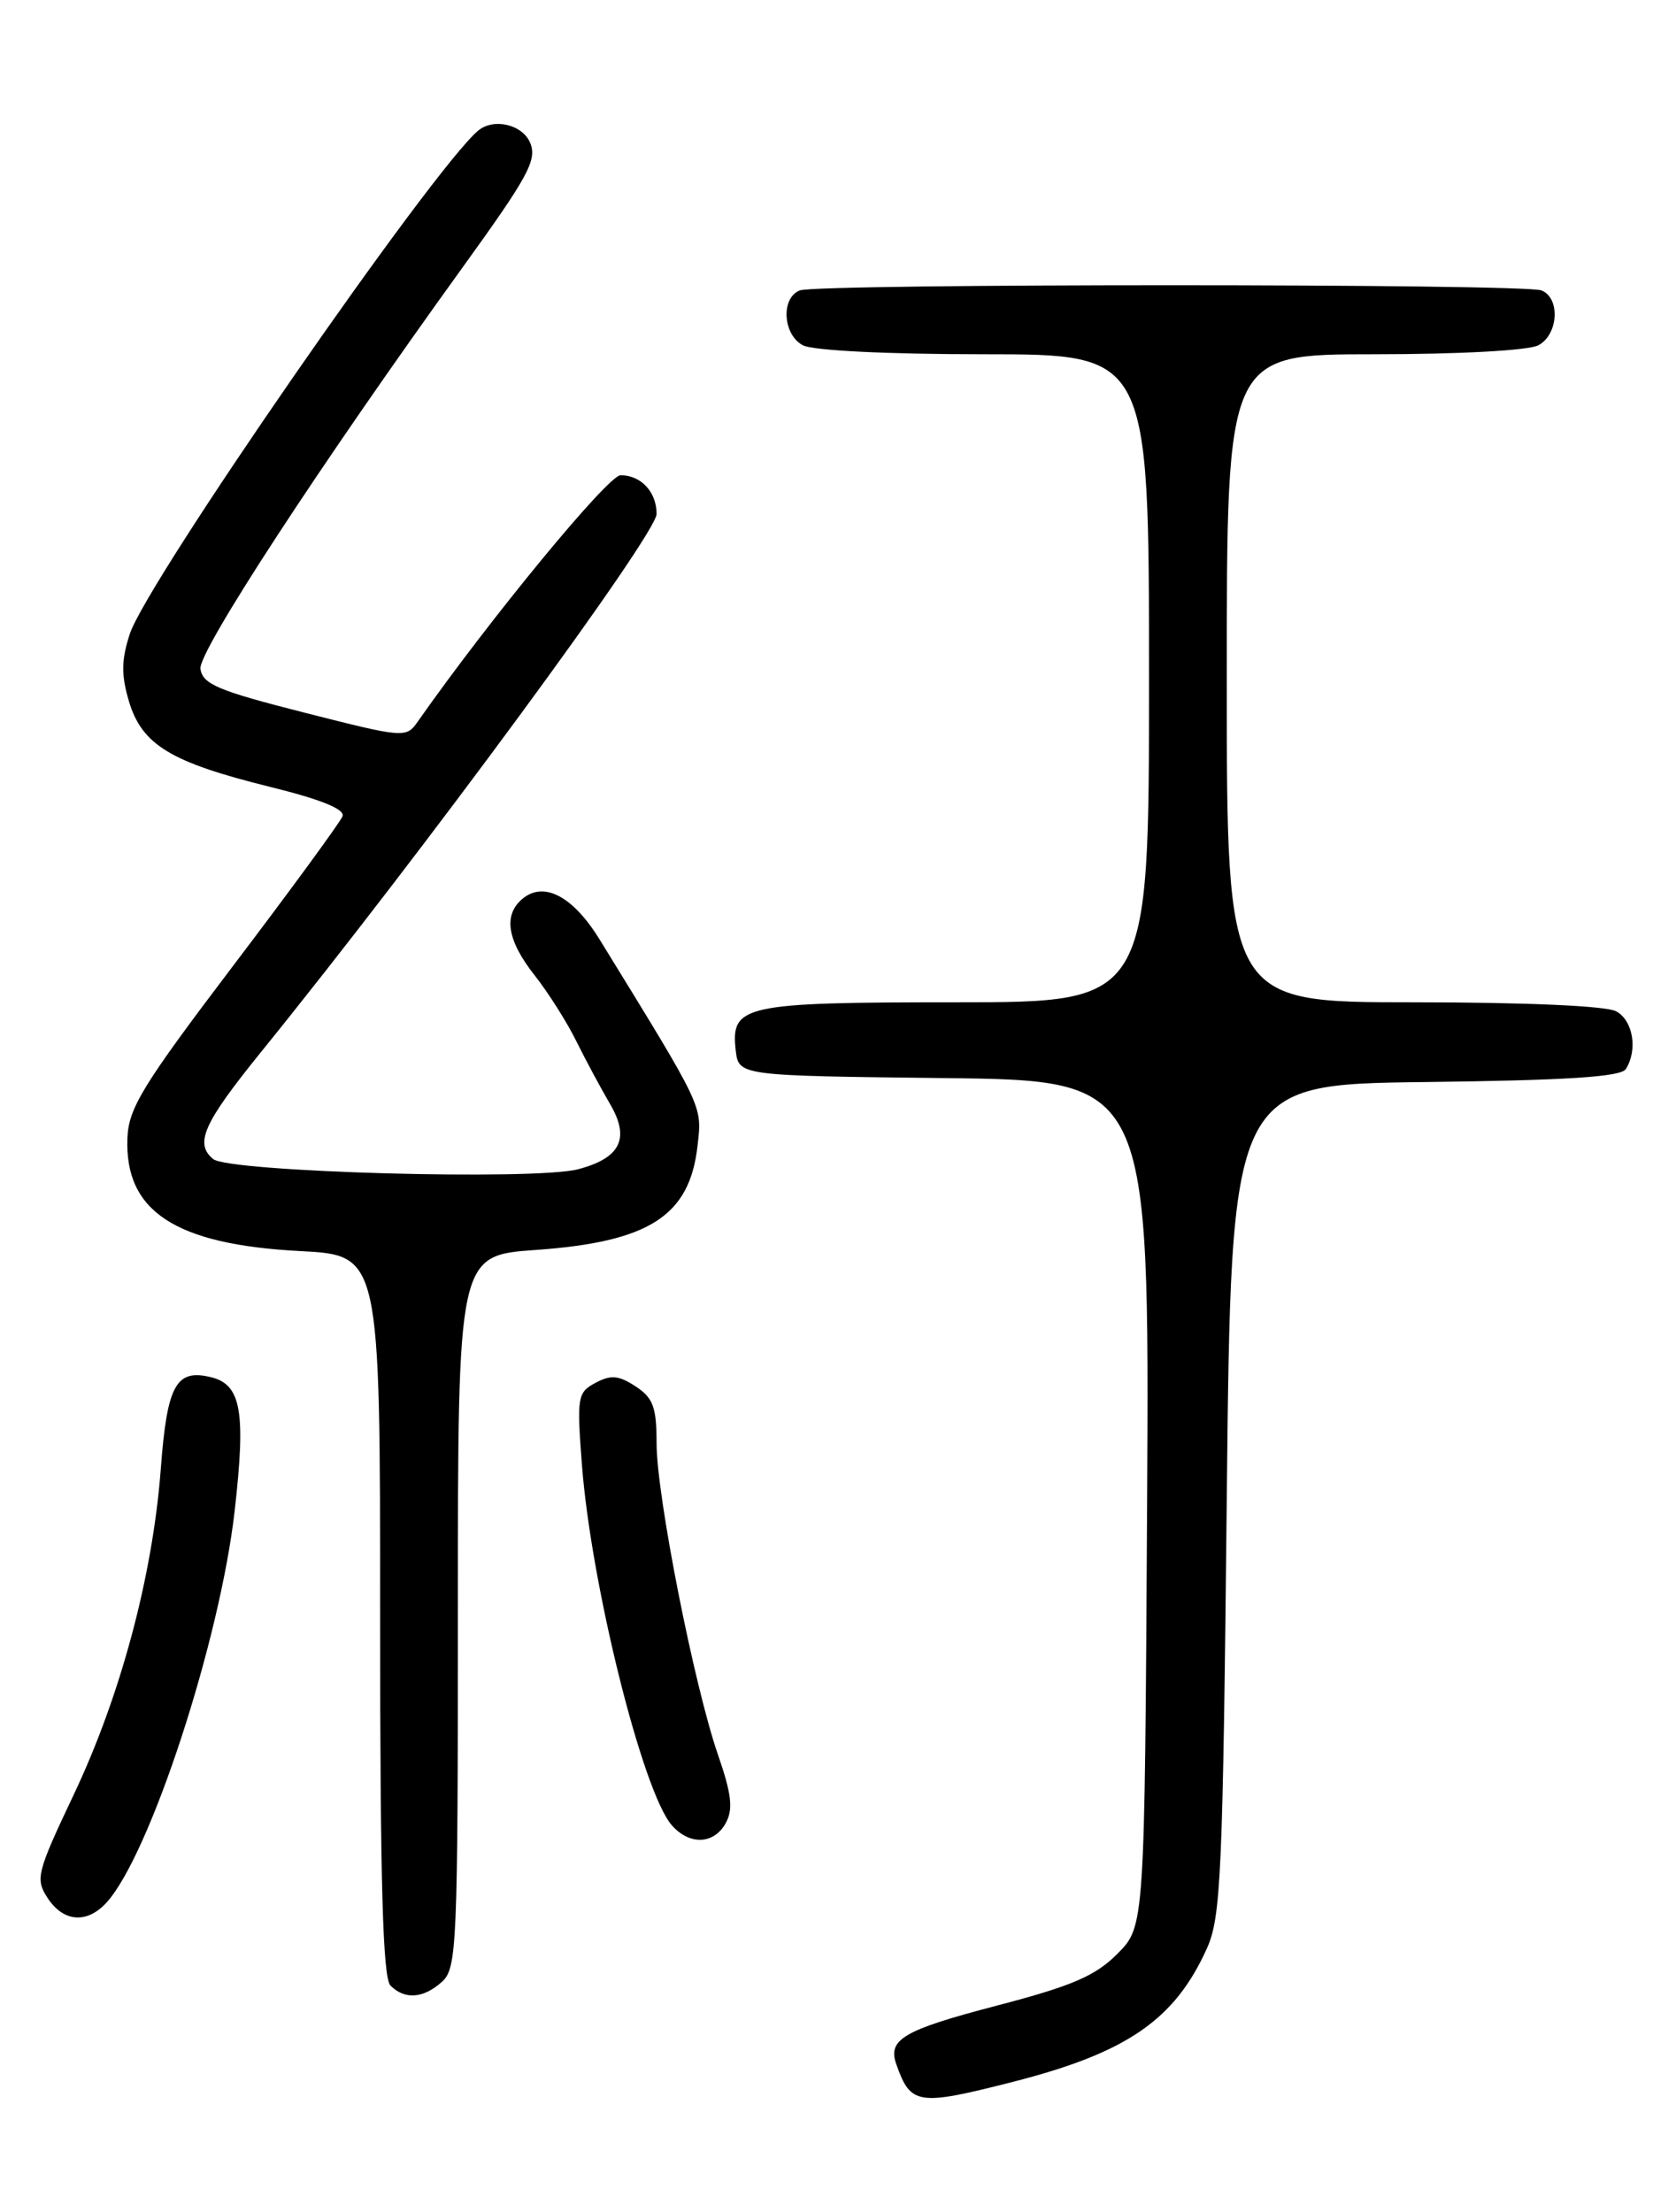 <?xml version="1.0" encoding="UTF-8" standalone="no"?>
<!DOCTYPE svg PUBLIC "-//W3C//DTD SVG 1.1//EN" "http://www.w3.org/Graphics/SVG/1.1/DTD/svg11.dtd" >
<svg xmlns="http://www.w3.org/2000/svg" xmlns:xlink="http://www.w3.org/1999/xlink" version="1.1" viewBox="0 0 194 256">
 <g >
 <path fill="currentColor"
d=" M 117.25 240.94 C 130.44 237.57 135.97 233.77 139.70 225.50 C 141.33 221.88 141.55 216.95 142.00 173.50 C 142.50 125.50 142.50 125.50 164.95 125.23 C 181.38 125.03 187.62 124.63 188.19 123.73 C 189.60 121.50 189.03 118.09 187.07 117.04 C 185.90 116.41 176.52 116.00 163.57 116.00 C 142.00 116.00 142.00 116.00 142.00 78.50 C 142.00 41.00 142.00 41.00 159.07 41.00 C 168.92 41.00 176.95 40.56 178.07 39.96 C 180.40 38.72 180.63 34.46 178.42 33.61 C 176.35 32.81 94.65 32.81 92.58 33.61 C 90.37 34.46 90.60 38.72 92.93 39.96 C 94.07 40.57 102.70 41.00 113.93 41.00 C 133.00 41.00 133.00 41.00 133.00 78.50 C 133.00 116.00 133.00 116.00 110.69 116.00 C 86.05 116.00 84.57 116.32 85.16 121.55 C 85.50 124.50 85.50 124.50 109.28 124.77 C 133.05 125.04 133.05 125.04 132.78 174.00 C 132.50 222.96 132.50 222.96 129.33 226.13 C 126.78 228.69 124.07 229.85 115.41 232.11 C 104.55 234.95 102.73 236.02 103.75 238.91 C 105.42 243.63 106.22 243.75 117.25 240.94 Z  M 51.17 229.35 C 52.89 227.79 53.00 225.13 53.00 186.49 C 53.00 145.30 53.00 145.30 62.03 144.66 C 75.16 143.73 79.83 140.72 80.74 132.61 C 81.27 127.88 81.54 128.45 69.42 108.75 C 66.34 103.74 62.97 101.95 60.49 104.01 C 58.23 105.88 58.69 108.82 61.87 112.86 C 63.45 114.86 65.63 118.30 66.71 120.50 C 67.80 122.70 69.55 125.95 70.59 127.73 C 72.96 131.74 71.85 134.02 66.92 135.32 C 61.91 136.64 26.49 135.65 24.67 134.14 C 22.50 132.34 23.54 130.01 30.13 121.86 C 49.01 98.55 76.00 61.84 76.00 59.48 C 76.00 56.93 74.20 55.00 71.83 55.00 C 70.39 55.00 56.73 71.58 48.38 83.48 C 47.01 85.44 46.86 85.43 35.25 82.48 C 25.24 79.94 23.46 79.19 23.20 77.41 C 22.92 75.43 37.09 53.74 53.53 30.97 C 61.09 20.50 62.15 18.57 61.40 16.61 C 60.57 14.44 57.19 13.60 55.36 15.11 C 50.12 19.46 16.97 67.34 15.02 73.38 C 14.04 76.40 14.02 78.12 14.93 81.18 C 16.44 86.21 19.76 88.22 31.19 91.05 C 37.16 92.52 39.96 93.66 39.65 94.47 C 39.39 95.14 33.72 102.90 27.04 111.70 C 16.53 125.56 14.88 128.24 14.75 131.71 C 14.41 140.19 20.28 144.03 34.72 144.79 C 44.00 145.27 44.00 145.27 44.00 186.94 C 44.00 218.01 44.31 228.91 45.20 229.80 C 46.86 231.46 49.01 231.30 51.17 229.35 Z  M 12.35 220.17 C 17.37 214.62 25.45 189.91 27.16 174.88 C 28.47 163.39 27.92 160.27 24.47 159.40 C 20.38 158.38 19.34 160.26 18.61 170.02 C 17.67 182.38 13.98 196.20 8.54 207.69 C 4.25 216.74 4.07 217.46 5.51 219.66 C 7.35 222.47 10.08 222.67 12.35 220.17 Z  M 84.03 210.95 C 84.88 209.36 84.67 207.60 83.12 203.12 C 80.34 195.09 76.00 173.09 76.00 167.05 C 76.00 162.85 75.61 161.79 73.57 160.45 C 71.61 159.17 70.71 159.09 68.93 160.04 C 66.84 161.16 66.76 161.66 67.36 169.55 C 68.43 183.47 74.41 207.45 77.77 211.25 C 79.84 213.60 82.68 213.46 84.03 210.95 Z "/>
</g>
</svg>